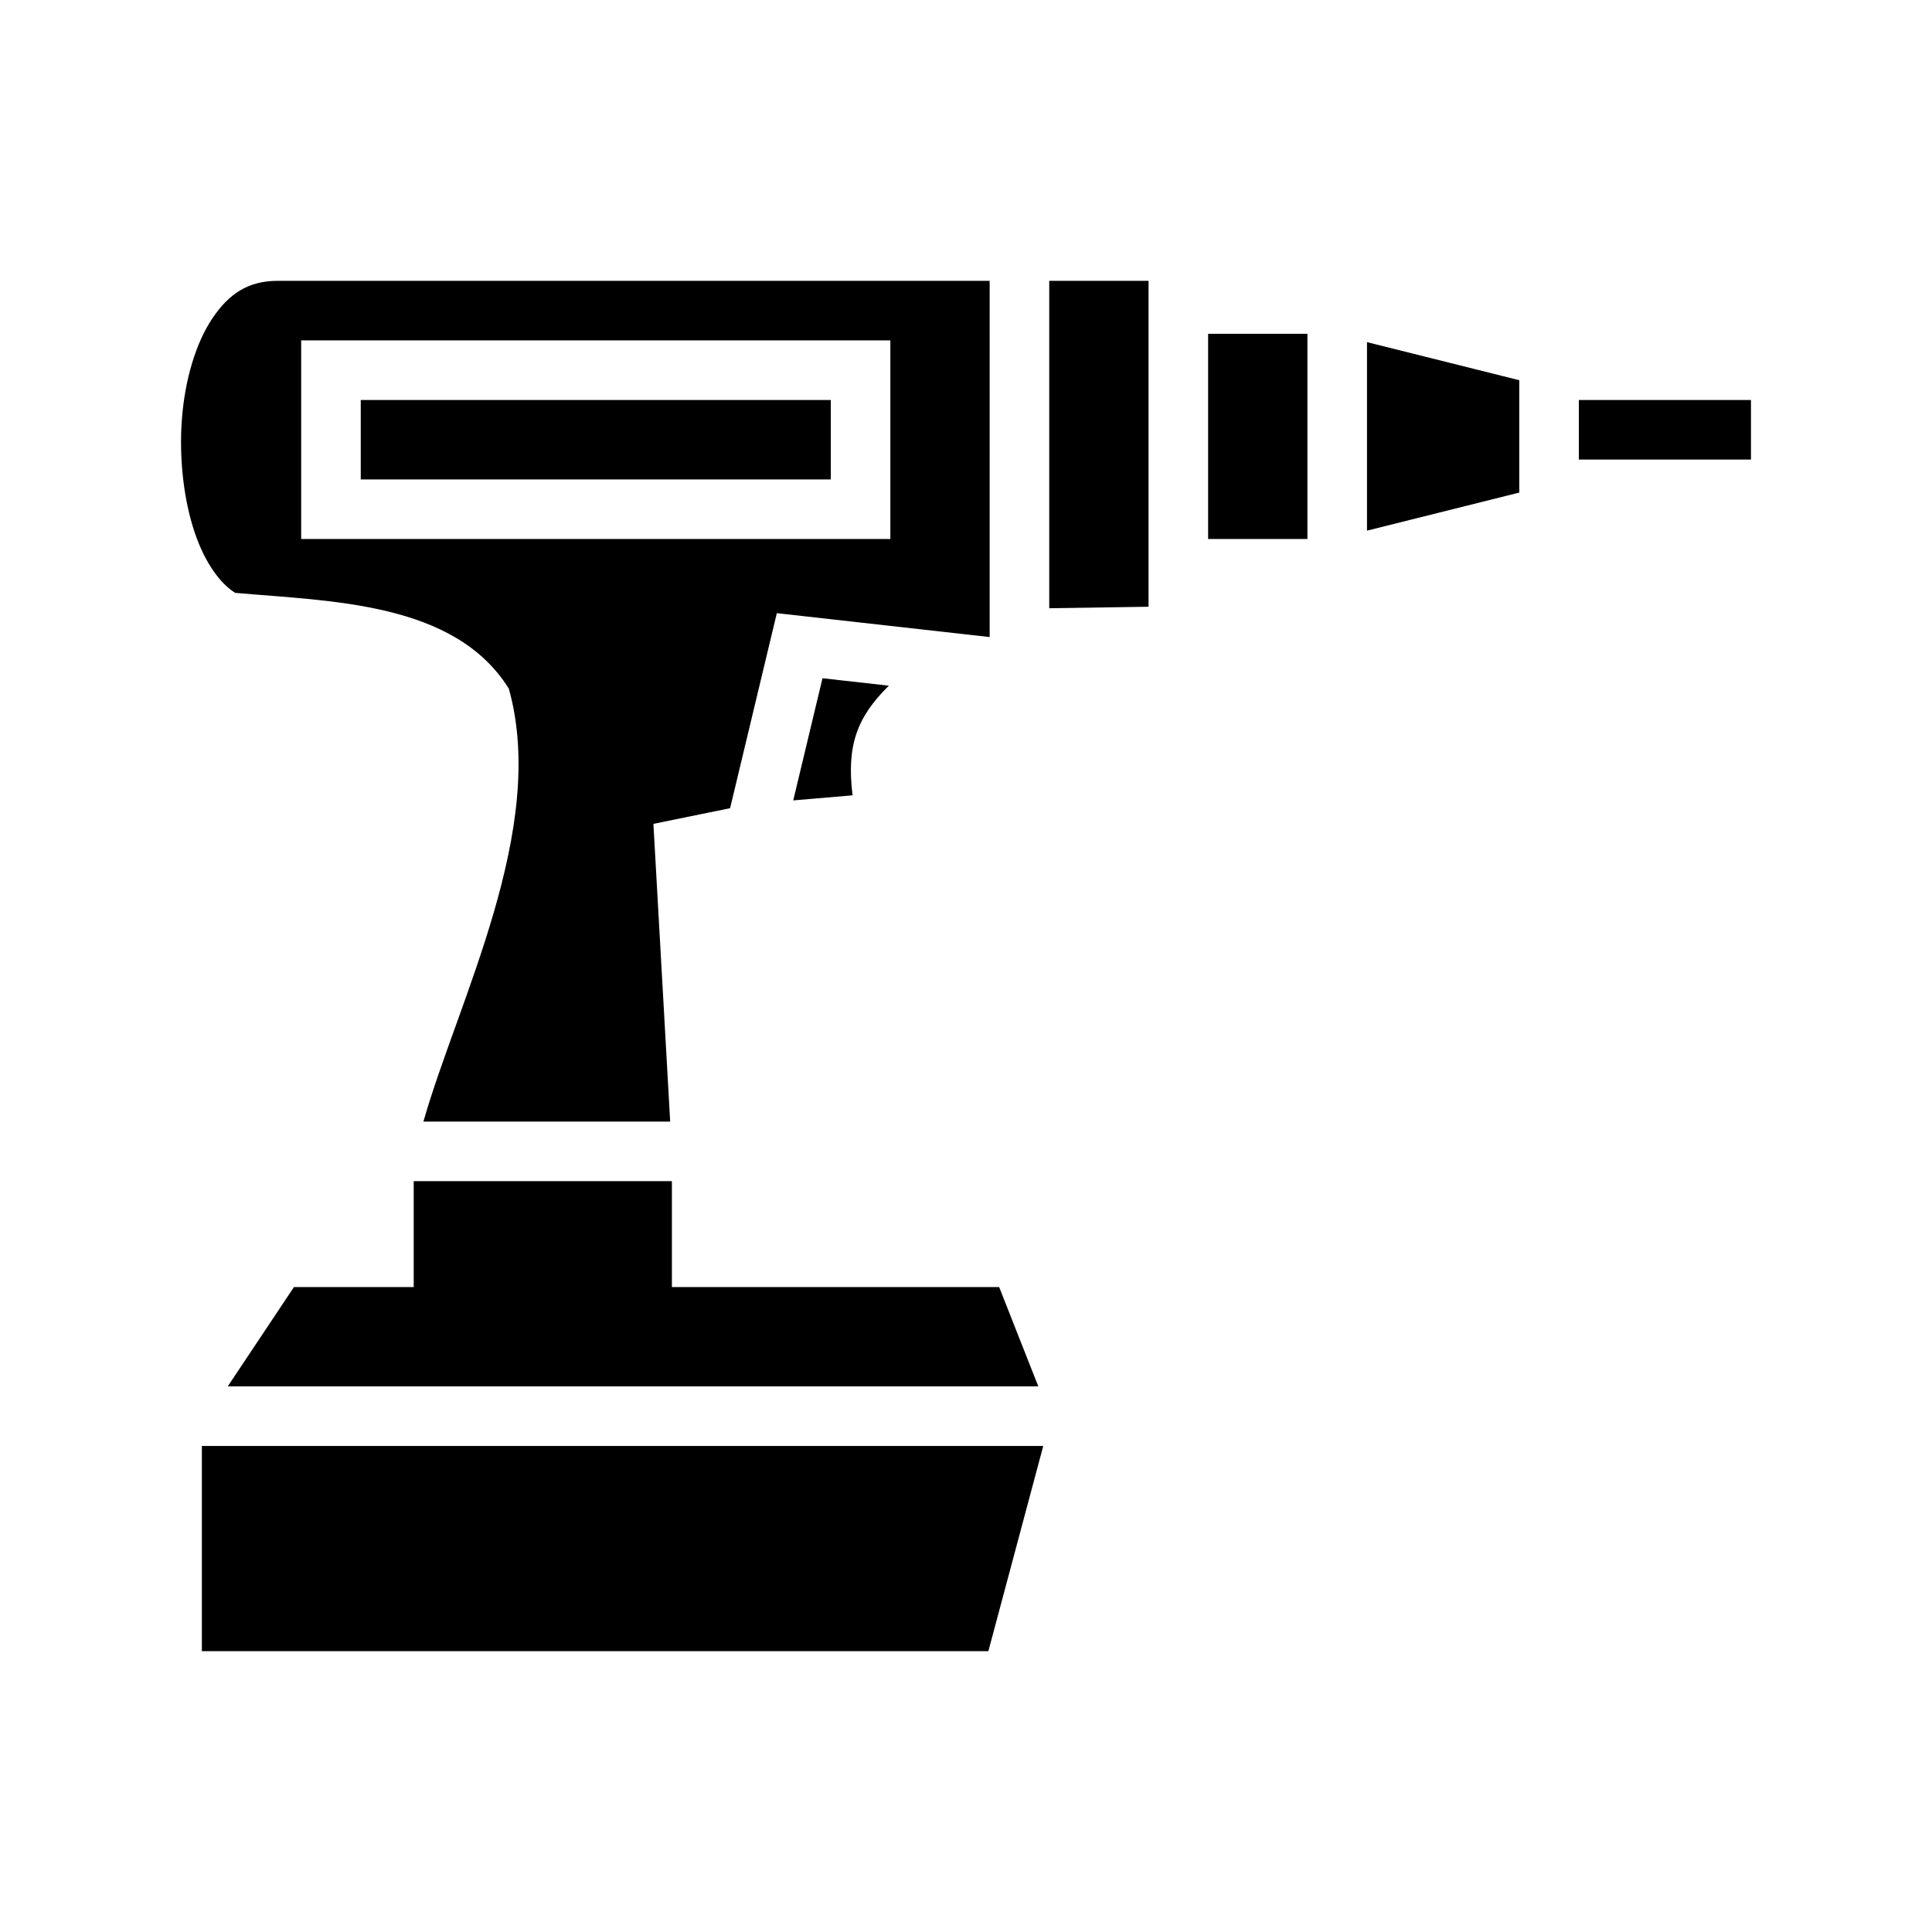 <svg xmlns="http://www.w3.org/2000/svg" width="100%" height="100%" viewBox="0 0 583.68 583.68"><path d="M83.988 84.84c-9 0-14.776 3.864-19.793 11.29-5.017 7.424-8.323 18.56-9.234 30.4-0.91 11.838 0.52 24.33 3.814 34.214 3.079 9.236 7.783 15.602 12.288 18.367 28.96 2.58 66.314 2.689 82.671 28.96 11.82 42.442-15.348 94.133-25.816 130.769h74.55l-5.064-89.941 23.168-4.729 14.12-58.926 64.296 7.219V84.84z m233 0v98.916l30-0.453V84.84z m48 16v62h30V100.84z m-274 2h178v60h-178z m322 0.525v56.95l46-11.5v-33.95zM108.988 120.84v24h142V120.84z m368 0v18h52V120.84h-9z m-228.5 84.064l-8.841 36.907 17.925-1.532c-1.87-15.08 1.338-23.637 10.96-33.125zM124.988 356.84v32H88.805l-20 30h244.879l-11.823-30h-98.873v-32z m-64 80v62h237.608l16.584-62z" /></svg>
